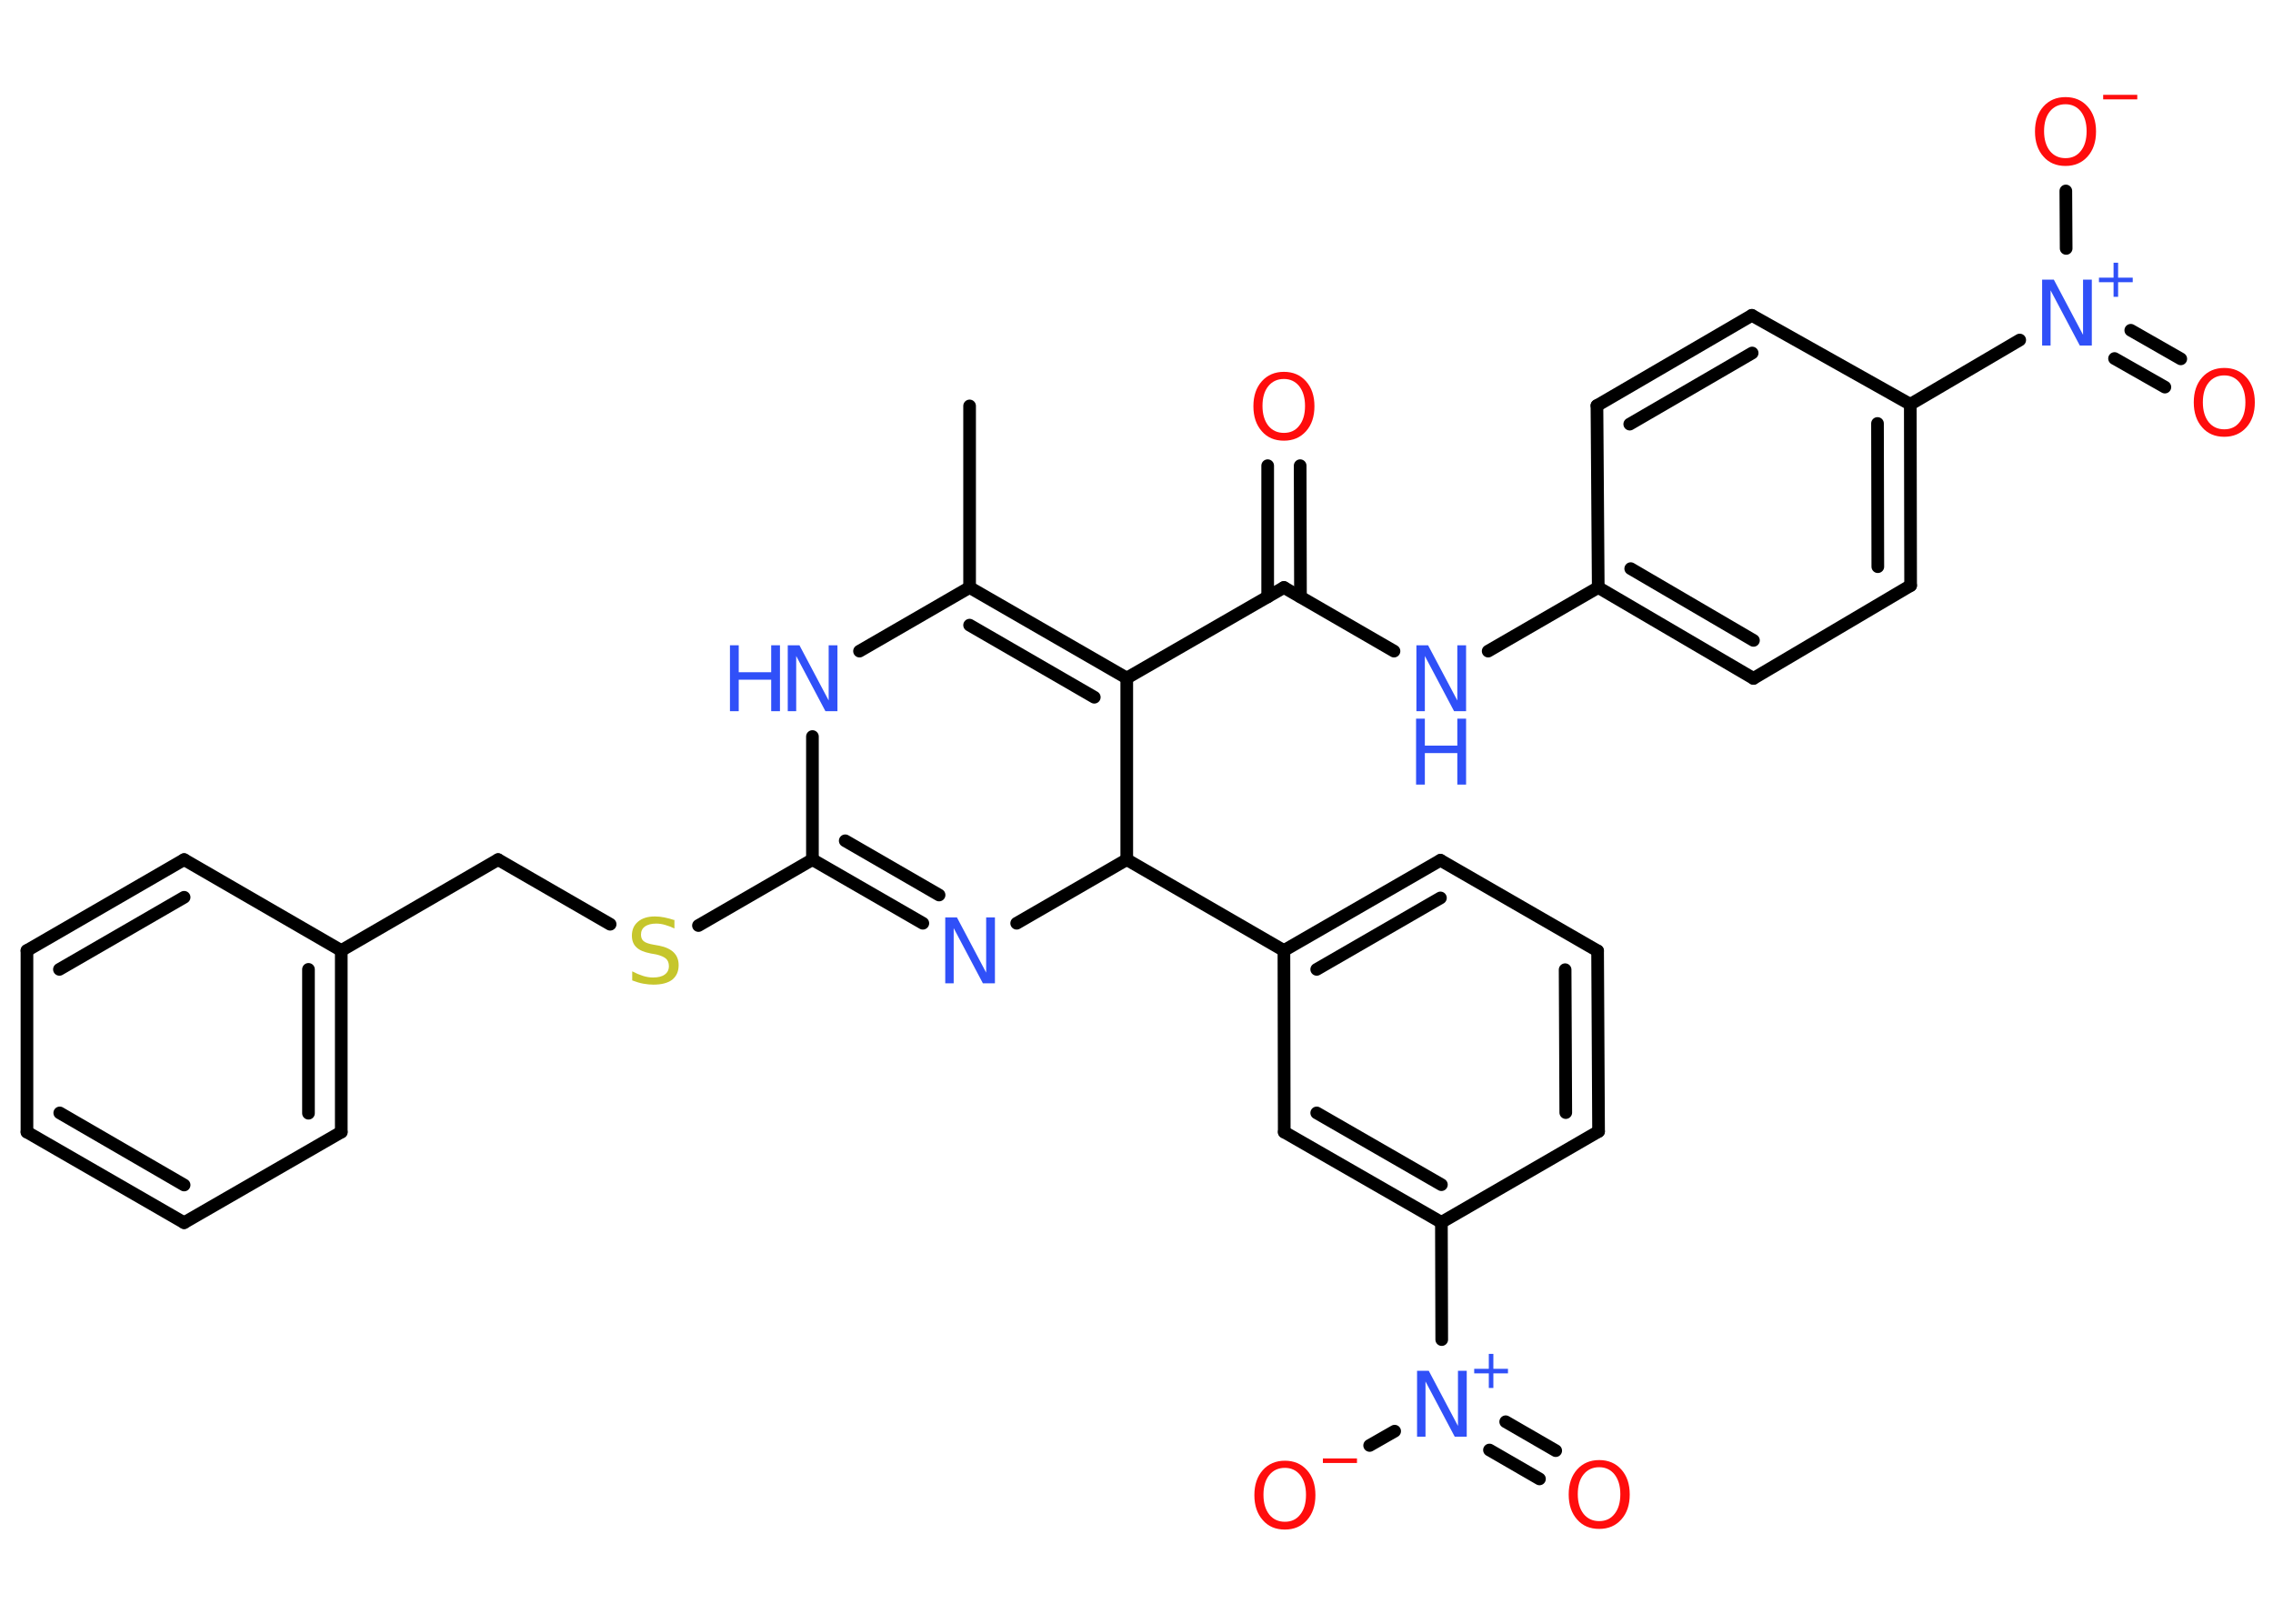 <?xml version='1.0' encoding='UTF-8'?>
<!DOCTYPE svg PUBLIC "-//W3C//DTD SVG 1.1//EN" "http://www.w3.org/Graphics/SVG/1.1/DTD/svg11.dtd">
<svg version='1.2' xmlns='http://www.w3.org/2000/svg' xmlns:xlink='http://www.w3.org/1999/xlink' width='70.0mm' height='50.0mm' viewBox='0 0 70.0 50.0'>
  <desc>Generated by the Chemistry Development Kit (http://github.com/cdk)</desc>
  <g stroke-linecap='round' stroke-linejoin='round' stroke='#000000' stroke-width='.39' fill='#3050F8'>
    <rect x='.0' y='.0' width='70.0' height='50.0' fill='#FFFFFF' stroke='none'/>
    <g id='mol1' class='mol'>
      <line id='mol1bnd1' class='bond' x1='29.86' y1='12.5' x2='29.86' y2='18.09'/>
      <g id='mol1bnd2' class='bond'>
        <line x1='34.7' y1='20.88' x2='29.86' y2='18.09'/>
        <line x1='33.7' y1='21.47' x2='29.86' y2='19.25'/>
      </g>
      <line id='mol1bnd3' class='bond' x1='34.7' y1='20.88' x2='39.54' y2='18.09'/>
      <g id='mol1bnd4' class='bond'>
        <line x1='39.04' y1='18.38' x2='39.04' y2='14.34'/>
        <line x1='40.05' y1='18.38' x2='40.04' y2='14.34'/>
      </g>
      <line id='mol1bnd5' class='bond' x1='39.54' y1='18.09' x2='42.93' y2='20.05'/>
      <line id='mol1bnd6' class='bond' x1='45.83' y1='20.05' x2='49.22' y2='18.09'/>
      <g id='mol1bnd7' class='bond'>
        <line x1='49.22' y1='18.09' x2='54.0' y2='20.89'/>
        <line x1='50.22' y1='17.51' x2='54.0' y2='19.72'/>
      </g>
      <line id='mol1bnd8' class='bond' x1='54.0' y1='20.89' x2='58.84' y2='18.03'/>
      <g id='mol1bnd9' class='bond'>
        <line x1='58.84' y1='18.03' x2='58.83' y2='12.45'/>
        <line x1='57.83' y1='17.45' x2='57.82' y2='13.04'/>
      </g>
      <line id='mol1bnd10' class='bond' x1='58.83' y1='12.45' x2='62.2' y2='10.47'/>
      <g id='mol1bnd11' class='bond'>
        <line x1='65.62' y1='10.17' x2='67.16' y2='11.05'/>
        <line x1='65.12' y1='11.04' x2='66.67' y2='11.92'/>
      </g>
      <line id='mol1bnd12' class='bond' x1='63.63' y1='7.65' x2='63.62' y2='5.88'/>
      <line id='mol1bnd13' class='bond' x1='58.83' y1='12.45' x2='53.95' y2='9.71'/>
      <g id='mol1bnd14' class='bond'>
        <line x1='53.95' y1='9.71' x2='49.18' y2='12.49'/>
        <line x1='53.96' y1='10.87' x2='50.19' y2='13.06'/>
      </g>
      <line id='mol1bnd15' class='bond' x1='49.22' y1='18.09' x2='49.18' y2='12.49'/>
      <line id='mol1bnd16' class='bond' x1='34.7' y1='20.88' x2='34.7' y2='26.47'/>
      <line id='mol1bnd17' class='bond' x1='34.7' y1='26.47' x2='39.54' y2='29.27'/>
      <g id='mol1bnd18' class='bond'>
        <line x1='44.36' y1='26.49' x2='39.54' y2='29.27'/>
        <line x1='44.36' y1='27.65' x2='40.55' y2='29.85'/>
      </g>
      <line id='mol1bnd19' class='bond' x1='44.36' y1='26.49' x2='49.2' y2='29.28'/>
      <g id='mol1bnd20' class='bond'>
        <line x1='49.23' y1='34.84' x2='49.2' y2='29.28'/>
        <line x1='48.22' y1='34.26' x2='48.2' y2='29.86'/>
      </g>
      <line id='mol1bnd21' class='bond' x1='49.23' y1='34.84' x2='44.39' y2='37.64'/>
      <line id='mol1bnd22' class='bond' x1='44.39' y1='37.64' x2='44.4' y2='41.25'/>
      <g id='mol1bnd23' class='bond'>
        <line x1='46.37' y1='43.78' x2='47.91' y2='44.67'/>
        <line x1='45.87' y1='44.65' x2='47.41' y2='45.54'/>
      </g>
      <line id='mol1bnd24' class='bond' x1='42.95' y1='44.07' x2='42.18' y2='44.51'/>
      <g id='mol1bnd25' class='bond'>
        <line x1='39.55' y1='34.86' x2='44.39' y2='37.64'/>
        <line x1='40.55' y1='34.27' x2='44.39' y2='36.48'/>
      </g>
      <line id='mol1bnd26' class='bond' x1='39.54' y1='29.27' x2='39.55' y2='34.86'/>
      <line id='mol1bnd27' class='bond' x1='34.7' y1='26.47' x2='31.31' y2='28.43'/>
      <g id='mol1bnd28' class='bond'>
        <line x1='25.02' y1='26.47' x2='28.42' y2='28.43'/>
        <line x1='26.03' y1='25.89' x2='28.92' y2='27.56'/>
      </g>
      <line id='mol1bnd29' class='bond' x1='25.02' y1='26.47' x2='21.51' y2='28.5'/>
      <line id='mol1bnd30' class='bond' x1='18.79' y1='28.46' x2='15.34' y2='26.47'/>
      <line id='mol1bnd31' class='bond' x1='15.34' y1='26.47' x2='10.51' y2='29.27'/>
      <g id='mol1bnd32' class='bond'>
        <line x1='10.51' y1='34.86' x2='10.51' y2='29.27'/>
        <line x1='9.5' y1='34.28' x2='9.5' y2='29.85'/>
      </g>
      <line id='mol1bnd33' class='bond' x1='10.51' y1='34.86' x2='5.67' y2='37.65'/>
      <g id='mol1bnd34' class='bond'>
        <line x1='.83' y1='34.86' x2='5.67' y2='37.65'/>
        <line x1='1.84' y1='34.27' x2='5.67' y2='36.49'/>
      </g>
      <line id='mol1bnd35' class='bond' x1='.83' y1='34.86' x2='.83' y2='29.27'/>
      <g id='mol1bnd36' class='bond'>
        <line x1='5.67' y1='26.47' x2='.83' y2='29.27'/>
        <line x1='5.67' y1='27.63' x2='1.83' y2='29.85'/>
      </g>
      <line id='mol1bnd37' class='bond' x1='10.51' y1='29.27' x2='5.67' y2='26.47'/>
      <line id='mol1bnd38' class='bond' x1='25.02' y1='26.47' x2='25.02' y2='22.68'/>
      <line id='mol1bnd39' class='bond' x1='29.86' y1='18.09' x2='26.47' y2='20.05'/>
      <path id='mol1atm5' class='atom' d='M39.54 11.67q-.3 .0 -.48 .22q-.18 .22 -.18 .61q.0 .38 .18 .61q.18 .22 .48 .22q.3 .0 .47 -.22q.18 -.22 .18 -.61q.0 -.38 -.18 -.61q-.18 -.22 -.47 -.22zM39.54 11.45q.42 .0 .68 .29q.26 .29 .26 .77q.0 .48 -.26 .77q-.26 .29 -.68 .29q-.43 .0 -.68 -.29q-.26 -.29 -.26 -.77q.0 -.48 .26 -.77q.26 -.29 .68 -.29z' stroke='none' fill='#FF0D0D'/>
      <g id='mol1atm6' class='atom'>
        <path d='M43.61 19.87h.37l.9 1.7v-1.7h.27v2.03h-.37l-.9 -1.7v1.7h-.26v-2.03z' stroke='none'/>
        <path d='M43.61 22.13h.27v.83h1.0v-.83h.27v2.03h-.27v-.97h-1.0v.97h-.27v-2.03z' stroke='none'/>
      </g>
      <g id='mol1atm11' class='atom'>
        <path d='M62.88 8.61h.37l.9 1.7v-1.7h.27v2.03h-.37l-.9 -1.7v1.7h-.26v-2.03z' stroke='none'/>
        <path d='M65.23 8.09v.46h.45v.14h-.45v.45h-.14v-.45h-.45v-.14h.45v-.46h.14z' stroke='none'/>
      </g>
      <path id='mol1atm12' class='atom' d='M68.5 11.56q-.3 .0 -.48 .22q-.18 .22 -.18 .61q.0 .38 .18 .61q.18 .22 .48 .22q.3 .0 .47 -.22q.18 -.22 .18 -.61q.0 -.38 -.18 -.61q-.18 -.22 -.47 -.22zM68.5 11.33q.42 .0 .68 .29q.26 .29 .26 .77q.0 .48 -.26 .77q-.26 .29 -.68 .29q-.43 .0 -.68 -.29q-.26 -.29 -.26 -.77q.0 -.48 .26 -.77q.26 -.29 .68 -.29z' stroke='none' fill='#FF0D0D'/>
      <g id='mol1atm13' class='atom'>
        <path d='M63.61 3.21q-.3 .0 -.48 .22q-.18 .22 -.18 .61q.0 .38 .18 .61q.18 .22 .48 .22q.3 .0 .47 -.22q.18 -.22 .18 -.61q.0 -.38 -.18 -.61q-.18 -.22 -.47 -.22zM63.61 2.99q.42 .0 .68 .29q.26 .29 .26 .77q.0 .48 -.26 .77q-.26 .29 -.68 .29q-.43 .0 -.68 -.29q-.26 -.29 -.26 -.77q.0 -.48 .26 -.77q.26 -.29 .68 -.29z' stroke='none' fill='#FF0D0D'/>
        <path d='M64.77 2.92h1.05v.14h-1.05v-.14z' stroke='none' fill='#FF0D0D'/>
      </g>
      <g id='mol1atm22' class='atom'>
        <path d='M43.63 42.21h.37l.9 1.7v-1.7h.27v2.03h-.37l-.9 -1.7v1.7h-.26v-2.03z' stroke='none'/>
        <path d='M45.99 41.69v.46h.45v.14h-.45v.45h-.14v-.45h-.45v-.14h.45v-.46h.14z' stroke='none'/>
      </g>
      <path id='mol1atm23' class='atom' d='M49.25 45.18q-.3 .0 -.48 .22q-.18 .22 -.18 .61q.0 .38 .18 .61q.18 .22 .48 .22q.3 .0 .47 -.22q.18 -.22 .18 -.61q.0 -.38 -.18 -.61q-.18 -.22 -.47 -.22zM49.25 44.96q.42 .0 .68 .29q.26 .29 .26 .77q.0 .48 -.26 .77q-.26 .29 -.68 .29q-.43 .0 -.68 -.29q-.26 -.29 -.26 -.77q.0 -.48 .26 -.77q.26 -.29 .68 -.29z' stroke='none' fill='#FF0D0D'/>
      <g id='mol1atm24' class='atom'>
        <path d='M39.57 45.2q-.3 .0 -.48 .22q-.18 .22 -.18 .61q.0 .38 .18 .61q.18 .22 .48 .22q.3 .0 .47 -.22q.18 -.22 .18 -.61q.0 -.38 -.18 -.61q-.18 -.22 -.47 -.22zM39.57 44.98q.42 .0 .68 .29q.26 .29 .26 .77q.0 .48 -.26 .77q-.26 .29 -.68 .29q-.43 .0 -.68 -.29q-.26 -.29 -.26 -.77q.0 -.48 .26 -.77q.26 -.29 .68 -.29z' stroke='none' fill='#FF0D0D'/>
        <path d='M40.74 44.91h1.05v.14h-1.05v-.14z' stroke='none' fill='#FF0D0D'/>
      </g>
      <path id='mol1atm26' class='atom' d='M29.1 28.25h.37l.9 1.7v-1.7h.27v2.03h-.37l-.9 -1.7v1.7h-.26v-2.03z' stroke='none'/>
      <path id='mol1atm28' class='atom' d='M20.77 28.32v.27q-.15 -.07 -.29 -.11q-.14 -.04 -.27 -.04q-.22 .0 -.35 .09q-.12 .09 -.12 .25q.0 .13 .08 .2q.08 .07 .31 .11l.17 .03q.3 .06 .45 .21q.15 .15 .15 .39q.0 .29 -.2 .45q-.2 .15 -.58 .15q-.14 .0 -.31 -.03q-.16 -.03 -.34 -.1v-.28q.17 .09 .33 .14q.16 .05 .31 .05q.24 .0 .36 -.09q.13 -.09 .13 -.26q.0 -.15 -.09 -.23q-.09 -.08 -.3 -.13l-.17 -.03q-.31 -.06 -.44 -.19q-.14 -.13 -.14 -.36q.0 -.27 .19 -.43q.19 -.16 .52 -.16q.14 .0 .29 .03q.15 .03 .3 .08z' stroke='none' fill='#C6C62C'/>
      <g id='mol1atm36' class='atom'>
        <path d='M24.25 19.87h.37l.9 1.7v-1.7h.27v2.03h-.37l-.9 -1.7v1.7h-.26v-2.03z' stroke='none'/>
        <path d='M22.48 19.87h.27v.83h1.0v-.83h.27v2.03h-.27v-.97h-1.0v.97h-.27v-2.03z' stroke='none'/>
      </g>
    </g>
  </g>
</svg>
